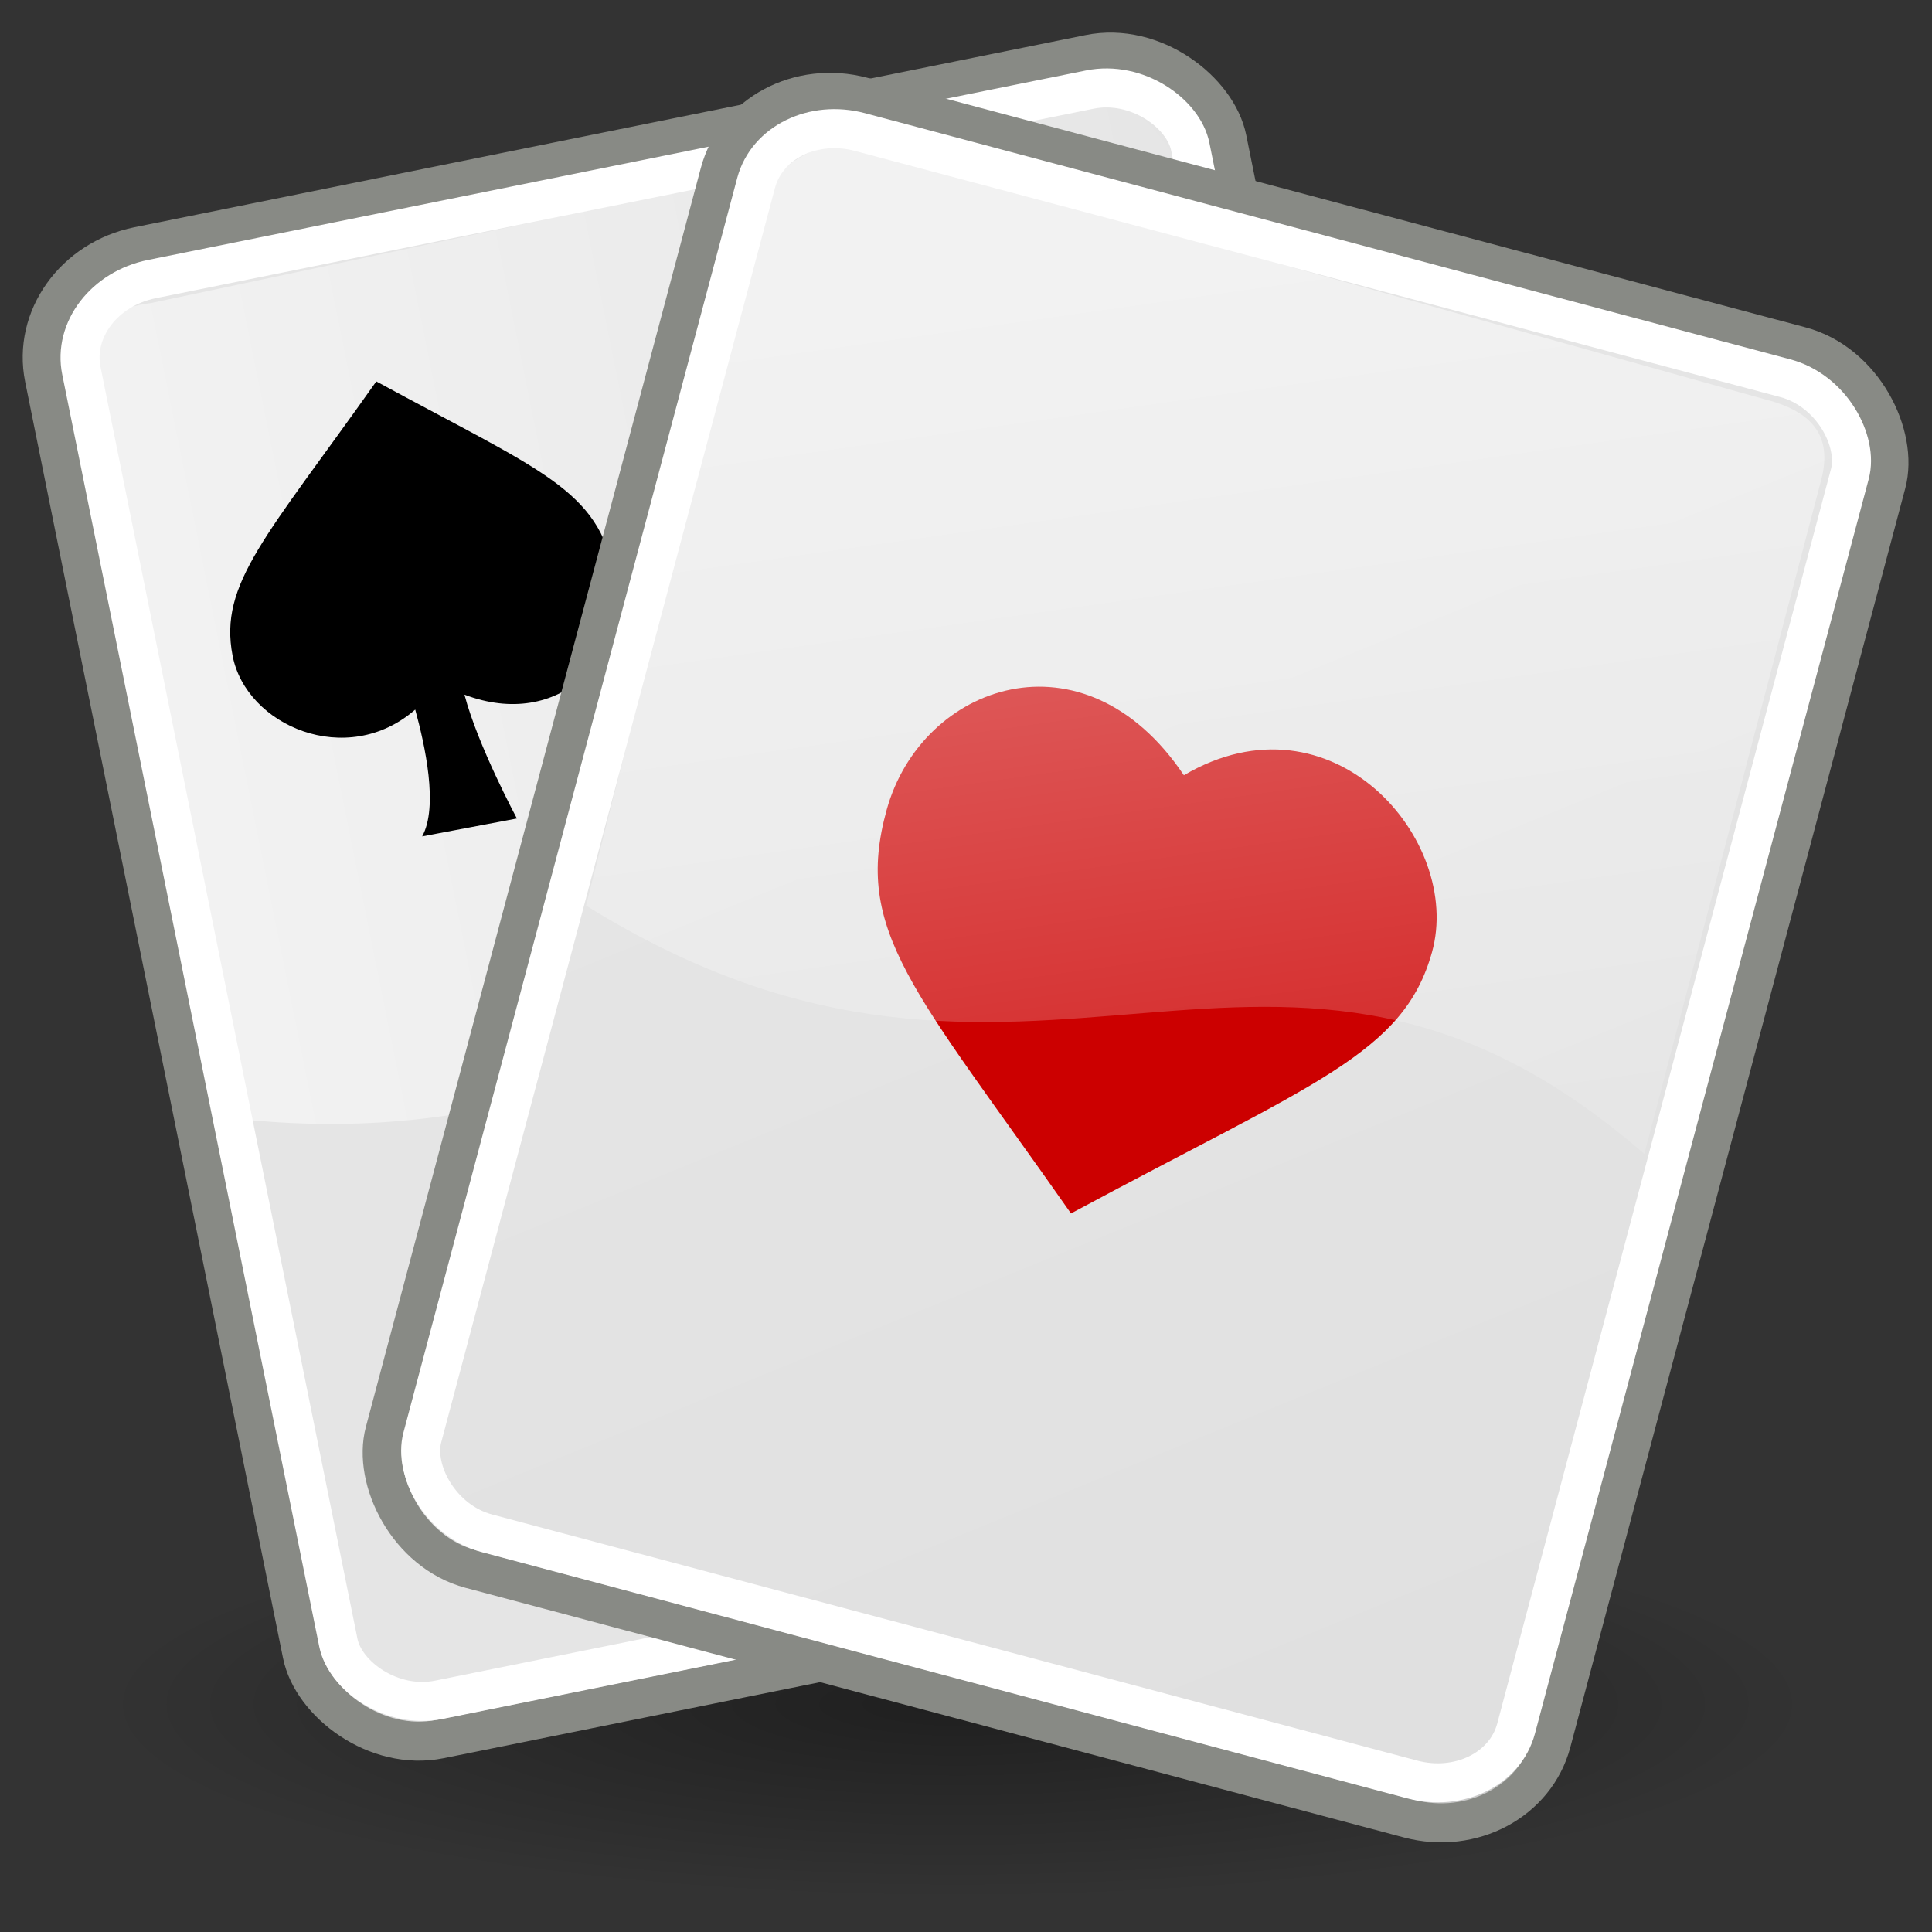 <?xml version="1.0" encoding="UTF-8" standalone="no"?>
<svg
   xmlns:dc="http://purl.org/dc/elements/1.1/"
   xmlns:cc="http://creativecommons.org/ns#"
   xmlns:rdf="http://www.w3.org/1999/02/22-rdf-syntax-ns#"
   xmlns:svg="http://www.w3.org/2000/svg"
   xmlns="http://www.w3.org/2000/svg"
   xmlns:xlink="http://www.w3.org/1999/xlink"
   xmlns:sodipodi="http://sodipodi.sourceforge.net/DTD/sodipodi-0.dtd"
   xmlns:inkscape="http://www.inkscape.org/namespaces/inkscape"
   width="440"
   height="440"
   id="svg2"
   version="1.1"
   inkscape:version="0.91 r13725"
   sodipodi:docname="logo.svg">
  <rect width="100%" height="100%" fill="#333333" stroke="none"/>
  <sodipodi:namedview
     pagecolor="#ffffff"
     bordercolor="#666666"
     borderopacity="1"
     objecttolerance="10"
     gridtolerance="10"
     guidetolerance="10"
     inkscape:pageopacity="0"
     inkscape:pageshadow="2"
     inkscape:window-width="1920"
     inkscape:window-height="981"
     id="namedview52"
     showgrid="false"
     inkscape:zoom="1.7728337"
     inkscape:cx="161.88771"
     inkscape:cy="245.65192"
     inkscape:window-x="0"
     inkscape:window-y="0"
     inkscape:window-maximized="1"
     inkscape:current-layer="imagebot_185" />
  <defs
     id="defs4">
    <linearGradient
       id="imagebot_174">
      <stop
         stop-color="#e5e5e5"
         id="imagebot_184"
         offset="0" />
      <stop
         stop-color="#dfdfdf"
         id="imagebot_183"
         offset="1" />
    </linearGradient>
    <linearGradient
       id="imagebot_180">
      <stop
         stop-color="#000000"
         id="imagebot_182"
         offset="0" />
      <stop
         stop-color="#000000"
         stop-opacity="0"
         id="imagebot_181"
         offset="1" />
    </linearGradient>
    <radialGradient
       gradientUnits="userSpaceOnUse"
       gradientTransform="matrix(1,0,0,0.651,0,10.758)"
       r="15.571"
       fy="30.857"
       fx="22.571"
       cy="30.857"
       cx="22.571"
       id="imagebot_171"
       xlink:href="#imagebot_180" />
    <linearGradient
       id="imagebot_173">
      <stop
         stop-color="#ffffff"
         id="imagebot_179"
         offset="0" />
      <stop
         stop-color="#ffffff"
         stop-opacity="0"
         id="imagebot_178"
         offset="1" />
    </linearGradient>
    <linearGradient
       id="imagebot_175">
      <stop
         stop-color="#e5e5e5"
         offset="0"
         id="imagebot_177" />
      <stop
         stop-color="#c8c8c8"
         offset="1"
         id="imagebot_176" />
    </linearGradient>
    <linearGradient
       y2="39.341"
       x2="30.694"
       y1="23.021"
       x1="21.69"
       id="imagebot_169"
       xlink:href="#imagebot_175"
       gradientTransform="scale(0.893,1.12)"
       gradientUnits="userSpaceOnUse" />
    <linearGradient
       y2="57.42"
       x2="49.165"
       y1="32.032"
       x1="17.989"
       id="imagebot_167"
       xlink:href="#imagebot_175"
       gradientTransform="scale(0.887,1.128)"
       gradientUnits="userSpaceOnUse" />
    <linearGradient
       y2="23.588"
       x2="34.791"
       y1="23.588"
       x1="8.794"
       id="imagebot_164"
       xlink:href="#imagebot_173"
       gradientTransform="scale(1.172,0.853)"
       gradientUnits="userSpaceOnUse" />
    <linearGradient
       y2="14.637"
       x2="39.411"
       y1="4.636"
       x1="12.938"
       id="imagebot_160"
       xlink:href="#imagebot_173"
       gradientTransform="scale(1.098,0.91)"
       gradientUnits="userSpaceOnUse" />
    <linearGradient
       y2="30.559"
       x2="52.52"
       y1="13.753"
       x1="35.445"
       id="imagebot_157"
       xlink:href="#imagebot_175"
       gradientTransform="scale(0.893,1.12)"
       gradientUnits="userSpaceOnUse" />
    <linearGradient
       y2="34.044"
       x2="51.205"
       y1="5.896"
       x1="34.478"
       id="imagebot_155"
       xlink:href="#imagebot_174"
       gradientTransform="scale(0.887,1.128)"
       gradientUnits="userSpaceOnUse" />
    <linearGradient
       y2="44.768"
       x2="30.39"
       y1="8.144"
       x1="24.039"
       id="imagebot_151"
       xlink:href="#imagebot_173"
       gradientTransform="scale(1.108,0.903)"
       gradientUnits="userSpaceOnUse" />
  </defs>
  <g
     id="imagebot_1"
     transform="matrix(1.754,0,0,1.754,-254.145,-145.152)">
    <title
       id="title30" />
    <g
       transform="matrix(1.71,0,0,1.71,145.397,86.403)"
       id="imagebot_185">
      <g
         transform="matrix(2.965,0,0,2.965,1.483,-1.69)"
         id="imagebot_147"
         label="Layer 1"
         style="image-rendering:auto">
        <path
           stroke-miterlimit="4"
           transform="matrix(1.408,0,0,0.493,-7.857,28.289)"
           d="m 38.143,30.857 a 15.571,10.143 0 1 1 -31.143,0 15.571,10.143 0 1 1 31.143,0 z"
           id="imagebot_170"
           style="opacity:0.386;fill:url(#imagebot_171);fill-rule:nonzero;stroke-linecap:round;stroke-linejoin:round;stroke-miterlimit:4;stroke-dashoffset:0;marker-start:none;marker-mid:none;marker-end:none"
           inkscape:connector-curvature="0" />
        <g
           transform="matrix(0.98,-0.198,0.198,0.98,-10.728,1.085)"
           id="imagebot_161">
          <g
             id="imagebot_165"
             transform="matrix(0.965,0.261,-0.261,0.965,11.349,-0.523)">
            <rect
               stroke-miterlimit="4"
               id="imagebot_168"
               width="30.93"
               height="39.033"
               x="-1.981"
               y="8.211"
               ry="2.828"
               rx="3.03"
               transform="matrix(0.965,-0.261,0.261,0.965,0,0)"
               style="fill:url(#imagebot_169);fill-rule:nonzero;stroke:#888a85;stroke-width:1;stroke-linecap:round;stroke-miterlimit:4;stroke-dashoffset:0" />
            <rect
               stroke-miterlimit="4"
               id="imagebot_166"
               width="28.997"
               height="37.15"
               x="-1.013"
               y="9.102"
               ry="1.945"
               rx="2.235"
               transform="matrix(0.965,-0.261,0.261,0.965,0,0)"
               style="fill:url(#imagebot_167);fill-rule:nonzero;stroke:#ffffff;stroke-width:1;stroke-linecap:round;stroke-miterlimit:4;stroke-dashoffset:0" />
          </g>
          <path
             id="imagebot_163"
             d="m 10.307,30.042 c 12.851,4.167 19.237,-5.742 30.472,0 l -1.88,-19.205 c 0,0 -0.611,-2.155 -2.015,-1.897 l -24.457,0.231 c -1.595,-0.141 -1.803,0.966 -1.77,2.145 l -0.349,18.727 z"
             style="opacity:0.516;fill:url(#imagebot_164);fill-rule:evenodd;stroke-width:0.25pt"
             inkscape:connector-curvature="0" />
          <path
             stroke-miterlimit="4"
             d="m 17.688,12.281 c -3.553,3.349 -4.982,4.273 -5,6.156 -0.017,1.831 2.294,3.431 4.312,2.281 0.064,0.937 0.095,2.556 -0.469,3.219 0.088,0 2.469,0.031 2.469,0.031 0,0 -0.612,-2.03 -0.688,-3.375 2.209,1.392 4.357,-0.119 4.375,-2.25 0.019,-2.234 -1.281,-2.947 -5,-6.062 z"
             id="imagebot_162"
             inkscape:connector-curvature="0"
             style="fill:#000000;fill-rule:evenodd;stroke-width:1;stroke-miterlimit:4" />
        </g>
        <g
           transform="translate(-1,0.25)"
           id="imagebot_148">
          <g
             transform="translate(0,-1.875)"
             id="imagebot_149">
            <g
               transform="translate(2.5,2.75)"
               id="imagebot_152">
              <g
                 id="imagebot_158"
                 transform="translate(0.177,7.248)">
                <path
                   id="imagebot_159"
                   d="m 11.249,13.686 c 11.018,7.816 20.074,0.268 29.08,9.104 L 45.505,4.778 44.311,2.253 19.507,-5.6 l -2.717,1.305 -5.541,17.98 z"
                   style="opacity:0.516;fill:url(#imagebot_160);fill-rule:evenodd;stroke-width:0.25pt"
                   inkscape:connector-curvature="0" />
              </g>
              <rect
                 stroke-miterlimit="4"
                 id="imagebot_156"
                 width="30.93"
                 height="39.033"
                 x="16.6"
                 y="-3.98"
                 ry="2.828"
                 rx="3.03"
                 transform="matrix(0.966,0.257,-0.257,0.966,0,0)"
                 style="fill:url(#imagebot_157);fill-rule:nonzero;stroke:#888a85;stroke-width:1;stroke-linecap:round;stroke-miterlimit:4;stroke-dashoffset:0" />
              <rect
                 stroke-miterlimit="4"
                 id="imagebot_154"
                 width="28.997"
                 height="37.15"
                 x="17.567"
                 y="-3.088"
                 ry="1.945"
                 rx="2.235"
                 transform="matrix(0.966,0.257,-0.257,0.966,0,0)"
                 style="fill:url(#imagebot_155);fill-rule:nonzero;stroke:#ffffff;stroke-width:1;stroke-linecap:round;stroke-miterlimit:4;stroke-dashoffset:0" />
              <path
                 stroke-miterlimit="4"
                 d="m 28.219,18.579 c 3.797,-2.23 7.152,1.662 6.355,4.528 -0.729,2.62 -3.038,3.35 -9.246,6.694 -4.023,-5.737 -5.582,-7.229 -4.72,-10.338 0.891,-3.219 5.053,-4.699 7.611,-0.884 z"
                 id="imagebot_153"
                 inkscape:connector-curvature="0"
                 style="fill:#cc0000;fill-rule:evenodd;stroke-width:1;stroke-miterlimit:4" />
            </g>
            <path
               id="imagebot_150"
               d="m 15.409,24.666 c 11.47,7.138 17.579,-1.915 27.101,6.361 l 4.522,-17.23 c 0.265,-0.972 -0.018,-1.741 -1.432,-2.095 L 22.577,5.272 C 21.251,4.918 20.12,5.854 19.943,6.738 L 15.409,24.666 Z"
               style="opacity:0.516;fill:url(#imagebot_151);fill-rule:evenodd;stroke-width:0.25pt"
               inkscape:connector-curvature="0" />
          </g>
        </g>
      </g>
    </g>
  </g>
</svg>

